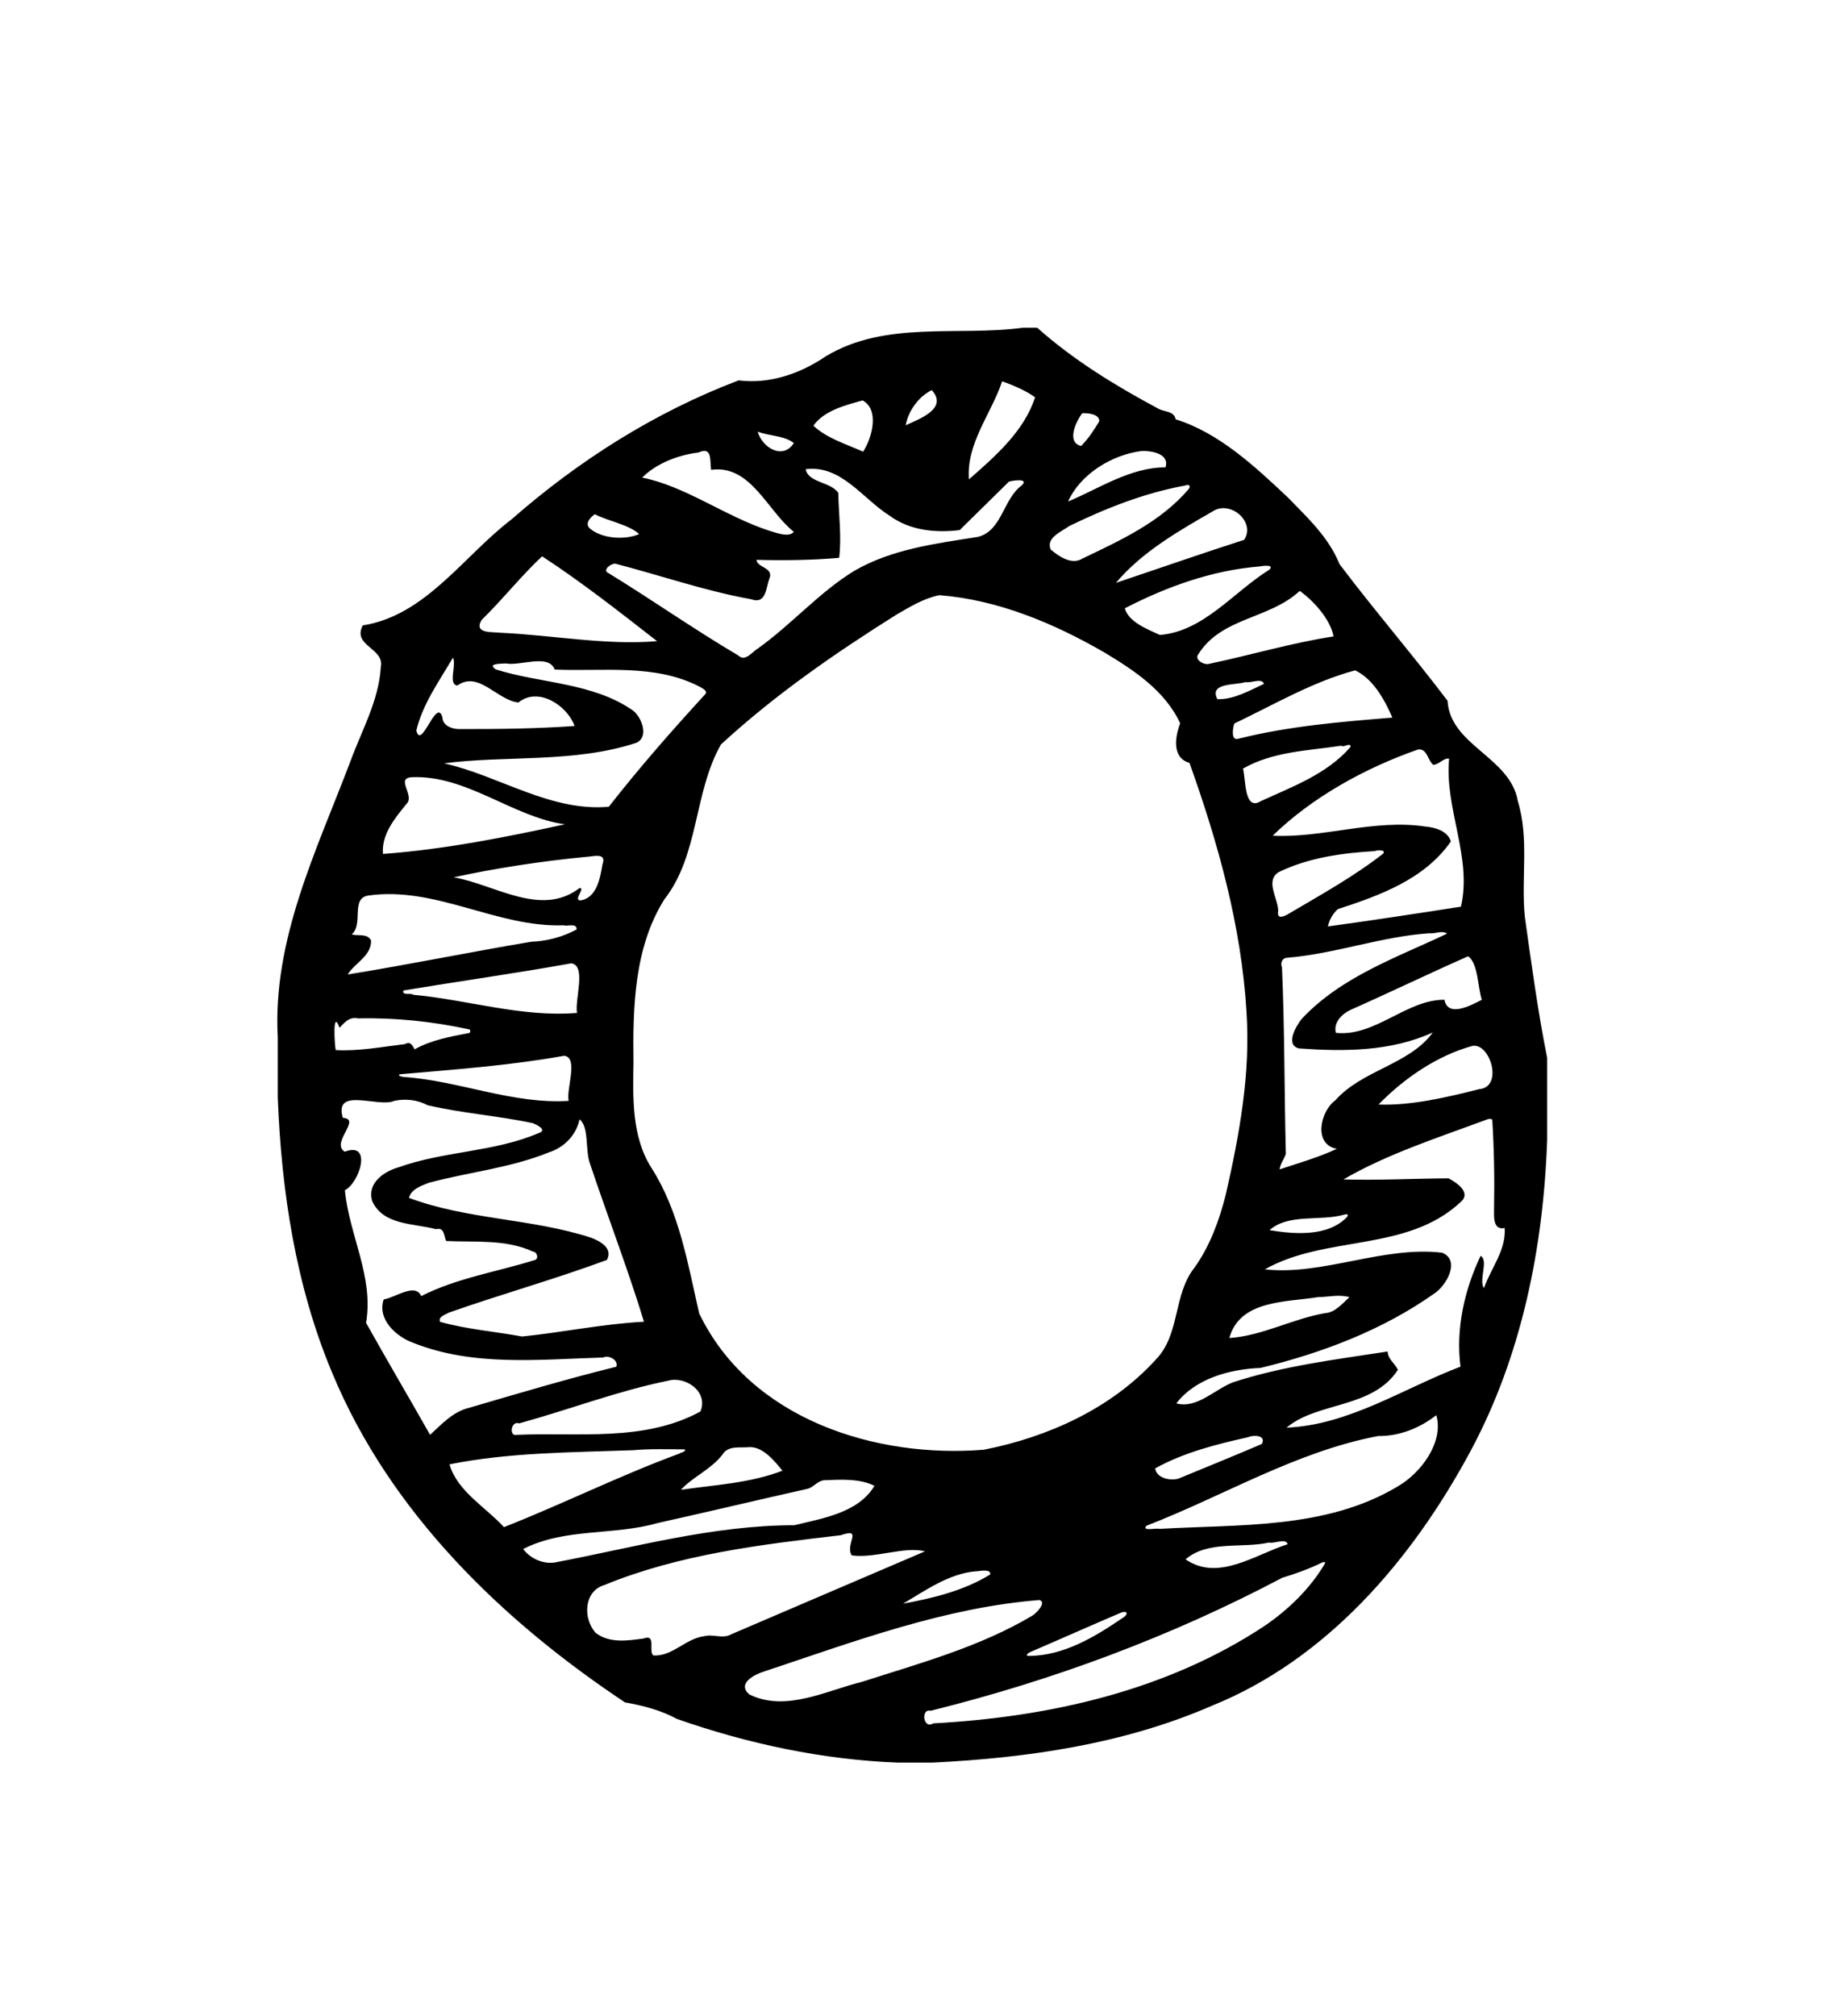 <?xml version="1.0" encoding="UTF-8" standalone="no"?>
<svg
   id="svg2"
   height="994pt"
   width="910pt"
   version="1.1"
   viewBox="0 0 910 994"
   sodipodi:docname="1529489866.svg"
   inkscape:version="1.1.1 (3bf5ae0d25, 2021-09-20)"
   xmlns:inkscape="http://www.inkscape.org/namespaces/inkscape"
   xmlns:sodipodi="http://sodipodi.sourceforge.net/DTD/sodipodi-0.dtd"
   xmlns="http://www.w3.org/2000/svg"
   xmlns:svg="http://www.w3.org/2000/svg">
  <defs
     id="defs6" />
  <sodipodi:namedview
     id="namedview4"
     pagecolor="#ffffff"
     bordercolor="#666666"
     borderopacity="1.0"
     inkscape:pageshadow="2"
     inkscape:pageopacity="0.0"
     inkscape:pagecheckerboard="0"
     inkscape:document-units="pt"
     showgrid="false"
     inkscape:zoom="0.30633803"
     inkscape:cx="931.97701"
     inkscape:cy="941.77011"
     inkscape:window-width="1920"
     inkscape:window-height="1001"
     inkscape:window-x="-9"
     inkscape:window-y="-9"
     inkscape:window-maximized="1"
     inkscape:current-layer="svg2" />
  <path
     id="path4"
     d="m 504.696,161.586 h 6.86 c 17.985,16.016 38.598,28.601 59.617,39.848 2.924,1.822 7.892,1.039 8.69,5.324 21.37,6.67 39.052,23.184 55.448,38.638 9.591,9.873 20.07,19.575 25.381,32.794 17.249,22.85 35.977,44.532 53.267,67.353 1.321,22.173 30.968,27.669 34.683,49.529 5.683,18.557 1.514,38.011 3.44,56.953 3.268,23.269 6.412,46.632 11.022,69.652 v 40.239 c -1.816,53.166 -12.618,106.752 -37.766,153.547 -28.924,53.849 -71.031,102.816 -127.614,125.644 -43.524,18.934 -90.984,25.732 -137.797,28.032 h -17.097 c -37.078,-1.417 -73.79,-9.247 -108.893,-21.511 -8.05,-4.371 -16.802,-6.613 -25.698,-8.193 C 247.981,799.344 192.575,746.135 163.843,676.946 145.892,634.208 138.792,587.477 137.003,541.215 v -29.612 c -2.656,-48.247 19.12,-92.138 35.695,-135.844 5.587,-15.368 14.118,-30.124 15.13,-46.809 1.968,-9.432 -14.249,-10.371 -8.903,-20.565 31.044,-4.855 49.703,-34.253 73.453,-52.347 33.266,-29.17 70.997,-52.952 111.934,-68.477 15.253,1.929 30.307,-3.267 42.974,-11.852 29.427,-17.81 65.121,-9.766 97.41,-14.123 m -10.403,26.43 c -5.401,16.101 -17.73,30.573 -16.409,48.39 12.77,-11.218 27.177,-23.611 32.647,-40.488 -4.513,-3.324 -10.843,-5.965 -16.237,-7.901 m -34.724,4.356 c -6.35,3.082 -11.573,10.122 -12.845,17.304 6.694,-3.068 21.047,-8.207 12.845,-17.304 m -34.119,5.075 c -8.401,2.342 -19.017,4.969 -24.253,12.464 6.467,6.171 16.389,9.175 24.528,12.813 4.458,-6.919 8.132,-20.771 -0.275,-25.277 m 108.336,6.307 c -3.096,4.022 -7.947,14.429 -0.557,16.137 3.392,-3.331 6.433,-7.901 8.965,-12.194 0.055,-3.645 -5.779,-4.043 -8.408,-3.943 m -160.103,9.083 c 2.25,7.873 12.364,14.108 17.847,5.659 -4.355,-3.694 -12.302,-3.474 -17.847,-5.659 m 189.454,9.56 c -14.579,1.73 -30.321,11.389 -36.321,24.878 15.13,-6.271 30.624,-16.856 48.017,-16.813 2.236,-6.855 -7.238,-8.278 -11.696,-8.065 m -218.667,0.74 c -9.963,1.203 -20.661,5.317 -27.741,12.371 21.143,4.129 41.323,19.29 62.679,26.188 3.647,1.082 9.818,3.474 12.102,0.541 -13.162,-10.464 -21.267,-33.306 -40.758,-30.544 -0.736,-4.456 0.757,-11.745 -6.282,-8.556 m 52.888,8.214 c 1.397,6.833 12.446,6.143 16.107,11.724 0.179,10.62 1.693,21.504 0.433,31.989 -13.368,1.182 -27.198,1.338 -40.758,0.989 0.165,3.709 7.747,3.659 6.619,8.471 -2.126,5.047 -1.562,13.717 -9.343,10.941 -22.65,-4.065 -44.687,-11.766 -67.027,-17.546 -1.672,-0.036 -5.38,2.264 -4.176,4.121 21.838,13.325 42.836,28.131 64.867,41.129 3.516,3.36 6.86,-1.715 9.742,-3.424 16.595,-11.816 30.177,-27.676 47.597,-38.31 18.618,-10.756 40.167,-13.404 60.89,-16.692 11.992,-3.032 12.364,-18.636 21.659,-25.419 3.86,-3.723 -4.878,-2.349 -6.371,-1.815 -8.084,7.923 -16.148,15.945 -24.239,23.86 -11.655,1.481 -24.624,0.27 -34.511,-7.047 -13.403,-8.35 -23.854,-25.199 -41.488,-22.971 m 187.183,8.058 c -19.904,3.623 -38.935,11.112 -57.154,19.974 -3.667,2.684 -11.738,5.78 -9.137,11.603 4.142,3.467 10.369,7.752 15.659,4.413 18.68,-8.955 38.399,-17.895 52.303,-34.175 1.41,-1.772 0.055,-2.541 -1.672,-1.815 m 14.696,12.094 c -17.338,10.001 -35.715,20.308 -48.856,35.911 21.095,-7.076 42.107,-14.422 63.277,-21.241 5.477,-8.585 -5.841,-18.771 -14.421,-14.671 m -305.874,2.057 c -2.16,1.523 -5.167,4.591 -2.408,7.047 6.454,5.417 18.054,5.545 24.28,2.733 -5.112,-4.698 -15.068,-6.285 -21.872,-9.78 m -26,20.75 c -10.506,9.852 -19.492,21.312 -29.819,31.377 -4.19,7.019 5.621,5.787 9.316,6.314 25.649,1.196 52.317,6.285 77.21,4.15 -17.957,-14.016 -37.711,-29.512 -56.707,-41.841 m 353.733,5.011 c -23.241,1.908 -45.588,9.923 -66.325,20.629 1.961,6.905 11.242,10.286 17.283,13.14 21.597,-1.716 36.328,-21.177 53.941,-32.139 3.131,-2.883 -4.052,-1.815 -4.899,-1.63 m 19.939,12.051 c -14.772,13.888 -38.502,12.962 -49.937,31.135 -2.339,2.911 3.117,5.652 5.38,4.805 20.421,-4.314 40.917,-10.385 61.262,-13.503 -1.651,-8.827 -10.444,-18.045 -16.705,-22.437 m -177.696,2.107 c -7.616,1.488 -14.4,5.666 -21.081,9.524 -30.369,19.07 -60.085,39.606 -86.663,64.078 -13.471,23.661 -10.774,54.604 -27.954,76.436 -14.848,23.661 -15.57,53.138 -15.185,80.393 -0.31,17.539 -0.908,36.73 8.882,52.013 13.685,21.419 17.895,47.172 23.496,71.681 25.326,52.604 87.53,71.567 140.46,67.239 31.333,-6.171 62.796,-20.202 84.902,-44.574 11.951,-12.393 8.401,-31.989 18.941,-45.194 7.616,-10.656 12.212,-23.248 15.432,-35.983 6.736,-29.569 12.309,-59.879 10.21,-90.401 -2.539,-42.126 -14.015,-83.141 -28.106,-122.512 -8.697,-2.456 -7.19,-12.713 -4.589,-19.518 -7.541,-16.272 -23.042,-26.309 -37.614,-35.079 -24.968,-14.386 -52.427,-25.846 -81.132,-28.103 M 223.391,324.302 c -6.694,11.503 -14.889,22.7 -18.04,35.911 2.436,10.108 9.846,-16.557 12.859,-6.57 0.158,4.171 4.335,5.638 7.651,5.844 19.065,0.064 39.142,-0.171 57.546,-1.502 -3.55,-9.98 -17.868,-19.568 -27.7,-11.596 -10.265,-0.904 -19.698,-15.888 -30.128,-8.35 -4.727,-0.548 -0.296,-10.136 -2.188,-13.738 m 26.117,2.847 c -2.456,0.178 -9.502,-0.071 -4.94,2.954 22.34,7.019 47.646,6.349 67.674,20.28 4.135,3.182 8.015,12.791 1.761,15.838 -30.493,10.158 -64.881,6.2 -94.968,10.179 26.936,5.994 52.386,23.967 81.235,21.412 15.061,-19.276 31.257,-37.741 47.783,-55.736 0.764,-1.68 -1.527,-2.52 -2.587,-3.253 -22.134,-11.731 -48.003,-7.602 -71.857,-8.663 -3.062,-7.958 -16.939,-1.644 -24.101,-3.011 m 418.875,3.41 c -20.964,5.602 -40.015,16.884 -59.576,26.209 -0.64,1.609 -1.982,8.798 2.03,7.488 24.893,-6.221 50.556,-8.35 75.93,-10.4 -3.929,-8.99 -9.577,-19.169 -18.384,-23.298 m -54.113,5.78 c -4.658,1.587 -18.15,0.185 -13.829,8.414 7.926,0.299 15.721,-4.171 22.966,-7.538 -0.908,-3.132 -6.715,-0.214 -9.137,-0.876 m 47.453,31.356 c -16.382,2.456 -33.885,2.84 -48.65,11.304 1.431,5.104 0.447,21.333 8.903,15.988 15.487,-7.09 32.365,-13.226 44.027,-26.544 0.743,-2.726 -3.956,0.456 -4.279,-0.747 m 37.566,1.922 c -25.856,9.033 -52.014,23.398 -71.575,42.467 24.494,1.288 50.054,-8.335 75.16,-4.534 4.816,0.392 11.118,2.114 12.728,7.36 -13.045,18.785 -35.337,26.708 -55.785,33.392 -2.36,2.128 -4.211,5.296 -4.864,8.528 21.9,-3.011 43.8,-6.349 65.603,-9.752 5.683,-24.195 -8.153,-48.375 -5.828,-72.976 -2.587,-0.555 -5.078,3.054 -7.864,3.018 -2.752,-2.292 -3.034,-8.343 -7.575,-7.503 M 202.84,383.255 c -7.816,0.662 2.03,9.147 -2.422,13.233 -5.573,6.926 -12.357,14.877 -11.518,24.586 29.895,-2.164 61.262,-8.371 89.732,-14.614 -25.574,-3.459 -48.705,-24.565 -75.793,-23.205 m 475.32,36.417 c -16.21,0.954 -32.771,3.203 -47.591,10.428 -6.646,4.349 -0.144,12.984 -0.131,19.048 -0.867,4.862 3.557,2.413 5.263,1.367 15.79,-9.311 31.945,-18.237 46.49,-29.562 1.741,-2.221 -3.681,-1.694 -4.032,-1.281 m -388.705,2.819 c -21.686,2.022 -45.822,5.752 -65.679,10.115 20.159,3.438 42.988,19.895 62.046,5.317 3.213,-0.214 -3.323,5.944 0.454,6.072 8.07,-1.175 9.722,-10.976 10.891,-17.781 2.229,-6.115 -4.892,-3.78 -7.713,-3.723 M 181.546,441.603 c -8.703,1.424 -2.16,14.158 -8.077,19.162 3.158,0.861 7.74,-0.634 9.55,2.983 0.213,7.745 -8.353,11.318 -11.49,16.756 30.19,-4.876 60.181,-11.04 90.337,-16.109 7.823,-0.306 15.591,-2.335 22.546,-6.065 0.069,-3.438 -4.658,-1.374 -6.323,-2.064 -33.149,1.175 -63.05,-19.44 -96.543,-14.664 m 523.496,18.586 c -23.744,1.587 -46.414,10.115 -70.109,12.073 -2.346,0.014 -3.612,2.328 -2.621,4.826 1.321,30.601 1.128,61.267 1.892,91.896 -0.846,2.612 -2.745,4.84 -3.082,7.631 9.46,-3.118 19.168,-5.908 28.25,-10.129 -11.779,-2.114 -8.236,-18.557 -0.709,-23.96 13.217,-14.941 36.651,-17.646 48.01,-33.413 -20.709,9.453 -43.882,9.46 -66.078,7.859 -6.818,-1.837 -1.321,-11.047 1.376,-14.486 19.45,-20.849 46.841,-30.281 71.726,-42.09 -2.147,-1.808 -6.041,0.192 -8.655,-0.206 m 19.086,11.339 c -19.499,8.599 -38.729,17.902 -58.22,26.537 -4.039,1.95 -8.346,6.186 -7.025,11.233 19.464,2.043 34.594,-16.372 53.549,-16.322 1.631,8.955 13.21,2.719 18.439,0.021 -2.03,-6.207 -1.837,-18.023 -6.743,-21.469 m -442.412,3.495 c -27.493,4.94 -55.159,8.805 -82.707,13.375 -1.018,2.755 4.066,1.025 4.727,2.114 27.026,2.477 53.528,11.204 80.856,8.962 -1.204,-6.499 4.809,-23.519 -2.876,-24.451 M 176.626,502.172 c -4.562,-0.975 -6.901,2.342 -9.158,4.606 -3.481,-9.702 -2.511,8.093 -1.885,11.005 11.153,0.662 22.849,-1.587 34.153,-2.94 2.766,-1.63 3.77,0.854 4.768,2.591 8.174,-4.605 17.421,-6.221 26.448,-7.987 1.149,0.221 1.404,-1.979 0.275,-1.901 -17.916,-3.872 -36.328,-5.787 -54.601,-5.374 m 549.696,13.539 c -17.524,4.769 -33.968,16.144 -46.393,28.928 15.893,0.626 33.679,-3.531 49.73,-7.602 11.841,-0.961 5.456,-22.729 -3.337,-21.326 m -448.026,4.883 c -26.84,4.819 -54.072,6.769 -81.187,9.14 -1.17,0.847 1.335,1.175 1.913,1.31 27.452,1.851 53.707,13.532 81.455,11.802 -1.293,-6.036 5.043,-21.284 -2.181,-22.252 m -83.753,22.202 c -7.685,3.637 -30.073,-7.232 -25.436,8.421 9.495,0.505 -6.282,12.315 0.956,16.699 13.705,-5.232 7.341,15.276 0.055,18.977 2.05,22.088 14.332,42.61 10.437,65.402 10.341,18.5 21.136,36.773 31.58,55.23 5.539,-5.104 11.345,-11.517 19.285,-13.34 24.115,-7.068 48.196,-14.236 72.586,-20.258 1.232,-3.26 -3.915,-5.944 -6.495,-4.541 -31.222,0.911 -64.076,4.641 -93.867,-7.31 -8.119,-2.933 -17.717,-11.489 -14.4,-21.312 6.041,-1.046 15.529,-8.321 18.535,-1.666 17.586,-8.926 37.167,-11.902 55.785,-17.71 2.36,-0.399 1.459,-4.114 -0.674,-4.221 -13.361,-6.214 -28.656,-4.527 -42.871,-5.232 -1.121,-2.534 -0.729,-6.898 -4.981,-5.823 -10.747,-2.926 -25.959,-1.78 -31.429,-13.802 -2.759,-8.926 5.841,-14.713 12.99,-16.714 22.43,-8.051 47.019,-7.439 68.988,-16.835 4.679,-1.488 -0.757,-4.1 -2.766,-4.912 -17.139,-3.694 -34.814,-4.855 -51.884,-8.855 -5.071,-2.691 -10.774,-3.296 -16.396,-2.2 m 91.301,9.154 c -1.679,7.98 -7.733,13.916 -15.15,16.308 -19.01,7.702 -39.513,9.695 -59.149,14.97 -3.647,1.438 -8.848,3.182 -9.811,7.453 28.814,10.798 60.546,10.108 89.787,19.632 4.328,1.659 10.933,5.047 7.85,10.962 -25.711,9.531 -52.228,16.906 -78.111,26.031 -1.562,0.989 -5.263,1.908 -4.211,4.499 13.244,3.709 26.984,4.741 40.442,7.232 20.097,-2.05 39.981,-6.243 60.147,-7.289 -7.947,-25.967 -17.93,-51.942 -26.633,-77.923 -2.442,-6.47 -0.31,-18.116 -5.16,-21.874 m 447.903,-0.05 c -23.874,8.898 -49.393,17.027 -71.121,29.676 16.175,0.513 34.738,-0.427 51.822,-0.548 4.08,2.15 11.49,7.097 5.896,11.781 -26.551,24.722 -66.339,16.094 -96.454,33.1 28.285,3.21 58.097,-11.596 87.372,-8.214 9.385,3.78 1.913,16.514 -3.846,20.159 -25.67,18.13 -55.599,29.384 -85.7,36.673 -14.951,0.591 -32.062,5.132 -41.515,17.482 10.038,2.783 18.776,-6.777 27.831,-10.357 24.789,-8.101 50.831,-11.29 76.398,-15.226 0.11,3.83 3.681,5.965 5.05,9.026 -12.481,19.248 -39.685,15.646 -54.911,28.53 30.872,-1.324 57.601,-19.383 85.79,-30.082 -2.422,-18.628 1.968,-37.976 9.914,-54.64 4.073,2.157 -1.073,12.008 1.665,15.902 3.433,-9.816 10.981,-18.678 10.21,-29.612 -6,1.182 -5.215,-6.036 -5.243,-9.731 0.282,-14.607 0.014,-29.192 -0.874,-43.763 -0.743,-0.427 -1.507,-0.484 -2.284,-0.157 m -70.777,47.044 c -11.621,3.36 -27.521,-0.676 -36.789,7.652 11.518,1.893 28.897,3.645 38.467,-6.784 0.475,-1.488 -0.791,-1.025 -1.679,-0.868 m -12.955,40.674 c -15.26,2.548 -38.488,1.196 -43.669,20.166 16.327,-1.118 31.105,-9.467 47.136,-12.258 5.126,-0.292 8.476,-4.726 12.109,-7.866 -4.892,-1.559 -10.513,-0.064 -15.577,-0.043 m -320.577,41.229 c -24.9,5.061 -48.85,14.286 -73.371,21.02 -3.949,-1.502 -5.181,6.463 -1.335,5.666 30.555,-1.374 62.92,3.637 90.736,-11.524 4.073,-9.894 -7.486,-17.66 -16.031,-15.162 m 378.983,16.984 c -8.284,6.442 -18.226,10.378 -28.697,10.279 -40.339,7.631 -76.143,29.477 -114.219,44.226 -2.656,2.954 5.243,0.961 6.289,1.559 39.348,-2.321 82.157,0.292 117.521,-20.885 11.717,-6.691 22.939,-22.088 19.106,-35.178 m -92.759,10.834 c -15.701,3.509 -31.642,7.503 -45.898,15.397 0.702,4.983 7.775,6.278 11.683,4.969 13.643,-5.645 27.356,-11.176 40.917,-17.005 2.339,-4.356 -4.032,-4.57 -6.701,-3.36 m -245.975,4.919 c -4.665,0.484 -10.575,-1.054 -13.451,3.815 -5.49,7.097 -14.779,11.033 -20.338,17.198 16.767,-2.42 34.023,-3.232 50.033,-9.396 -3.708,-4.577 -9.584,-11.895 -16.244,-11.617 m -57.484,1.516 c -30.108,1.089 -60.959,1.046 -90.496,6.969 3.88,13.389 17.978,21.177 26.867,30.964 29.007,-11.418 57.147,-25.448 86.457,-36.246 0.812,-0.619 3.371,-0.854 2.759,-2.107 -8.525,-0.036 -17.09,-0.349 -25.588,0.42 m 94.28,14.806 c -3.309,0.263 -5.298,3.687 -8.49,4.292 -24.611,5.524 -49.152,11.368 -73.763,16.849 -21.707,6.207 -45.54,2.271 -66.181,12.77 3.481,4.691 9.749,7.467 15.439,6.67 39.238,-7.424 78.139,-18.401 118.326,-18.401 13.891,-3.417 31.553,-6.079 39.499,-19.426 -7.327,-3.694 -16.753,-3.089 -24.831,-2.755 m 8.222,27.106 c -39.382,4.627 -79.59,9.368 -116.661,24.593 -10.141,2.997 -10.582,16.557 -4.231,23.561 6.88,5.239 15.597,3.844 23.468,2.812 6.756,-2.527 2.326,6.236 5.002,8.328 9.392,0.562 15.969,-8.385 25.017,-9.489 4.452,-1.21 9.275,1.502 13.465,-0.982 31.8,-13.681 63.67,-27.22 95.47,-40.873 -10.162,-2.57 -24.404,3.538 -36.094,2.014 -3.619,-5.324 5.91,-13.866 -5.435,-9.966 m 211.23,3.609 c -13.355,3.011 -30.135,-1.175 -41.171,8.293 16.148,11.154 34.436,-2.47 50.343,-7.446 -0.764,-3.217 -6.77,-0.107 -9.171,-0.847 m 26.097,9.894 c -6.323,3.104 -12.935,5.46 -19.636,7.51 -54.952,29.042 -113.414,50.675 -173.389,65.559 -4.926,-1.231 -3.708,9.346 1.293,6.214 56.858,-3.061 114.886,-15.959 163.385,-48.027 11.69,-8.001 22.285,-18.137 29.661,-30.53 0.757,-1.388 -0.461,-1.004 -1.314,-0.726 m -170.581,4.285 c -13.327,1.004 -25.601,9.866 -36.039,15.98 14.813,-2.741 29.95,-6.364 43.015,-14.414 0.33,-3.032 -5.47,-1.538 -6.977,-1.566 m 31.291,14.18 c -46.758,3.673 -91.411,20.451 -135.747,35.193 -4.851,1.481 -13.699,5.979 -7.362,11.382 18.012,8.784 37.683,-1.851 55.654,-6.278 28.491,-9.19 57.959,-17.134 83.987,-32.644 2.037,-1.303 7.038,-6.485 3.468,-7.652 m 39.637,6.456 c -14.765,6.278 -29.434,12.856 -44.185,19.177 -0.798,0.285 -2.883,1.844 -0.894,1.936 17.146,-0.036 32.585,-9.282 46.462,-18.771 2.738,-1.53 2.745,-4.114 -1.383,-2.342 z"
     style="stroke-width:0.7" />
</svg>
